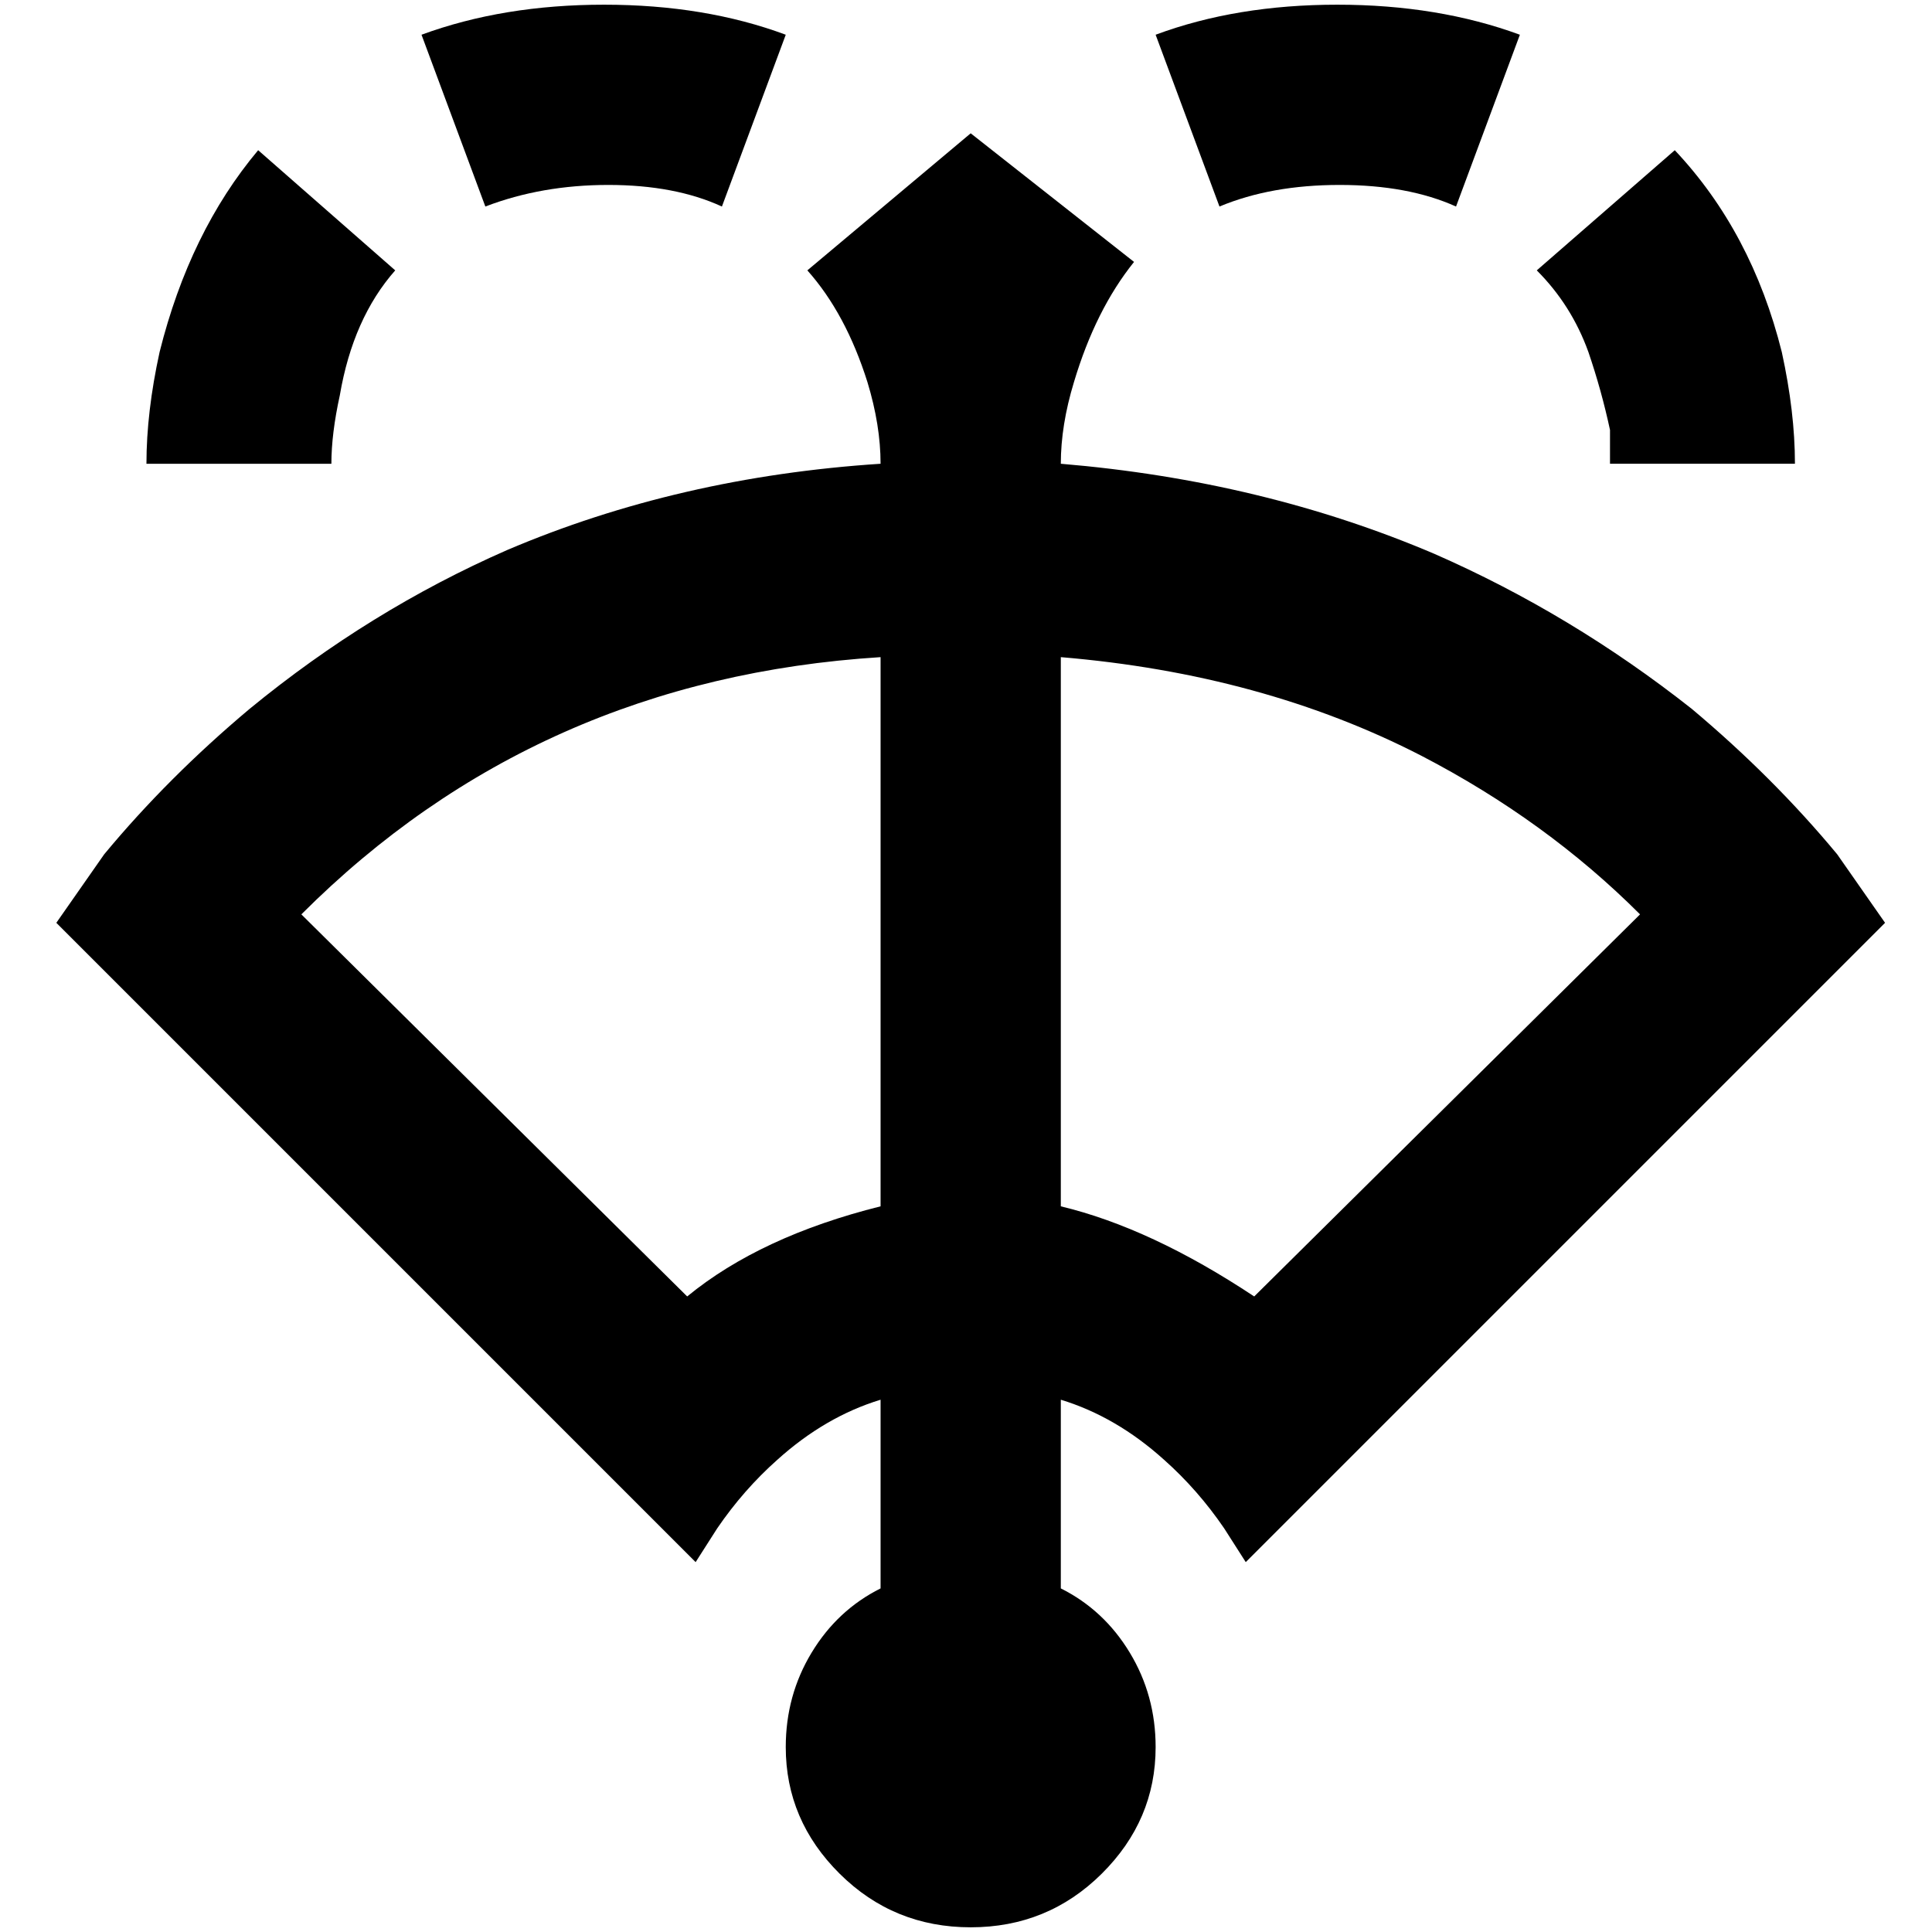 <?xml version="1.0" standalone="no"?>
<!DOCTYPE svg PUBLIC "-//W3C//DTD SVG 1.1//EN" "http://www.w3.org/Graphics/SVG/1.1/DTD/svg11.dtd" >
<svg xmlns="http://www.w3.org/2000/svg" xmlns:xlink="http://www.w3.org/1999/xlink" version="1.1" width="2048" height="2048" viewBox="-10 0 2058 2048">
   <path fill="currentColor"
d="M1120 489q0 -41 14 -87q23 -77 64 -128l-174 -137l-174 146q41 46 64 119q14 46 14 87q-215 14 -398 92q-146 64 -274 169q-87 73 -155 155l-51 73l681 681l23 -36q28 -41 64 -73q51 -46 110 -64v201q-46 23 -73.5 68.5t-27.5 100.5q0 78 57.5 135t139.5 57t139.5 -57
t57.5 -135q0 -55 -27.5 -100.5t-73.5 -68.5v-201q59 18 110 64q36 32 64 73l23 36l681 -681l-51 -73q-68 -82 -155 -155q-128 -101 -274 -165q-183 -78 -398 -96zM928 1280q-128 32 -206 96l-411 -407q251 -251 617 -274v585zM1326 1376q-110 -73 -206 -96v-585
q215 18 384 105q133 69 233 169zM1609 32l-68 183q-51 -23 -124 -23t-128 23l-68 -183q86 -32 193.5 -32t194.5 32zM1902 489h-197v-36q-9 -42 -23 -83q-18 -50 -55 -87l147 -128q82 87 114 215q14 64 14 119zM265 155l146 128q-45 51 -59 133q-9 41 -9 73h-197
q0 -55 14 -119q32 -128 105 -215zM827 32l-68 183q-50 -23 -121 -23t-131 23l-68 -183q87 -32 194.5 -32t193.5 32z" />
</svg>
